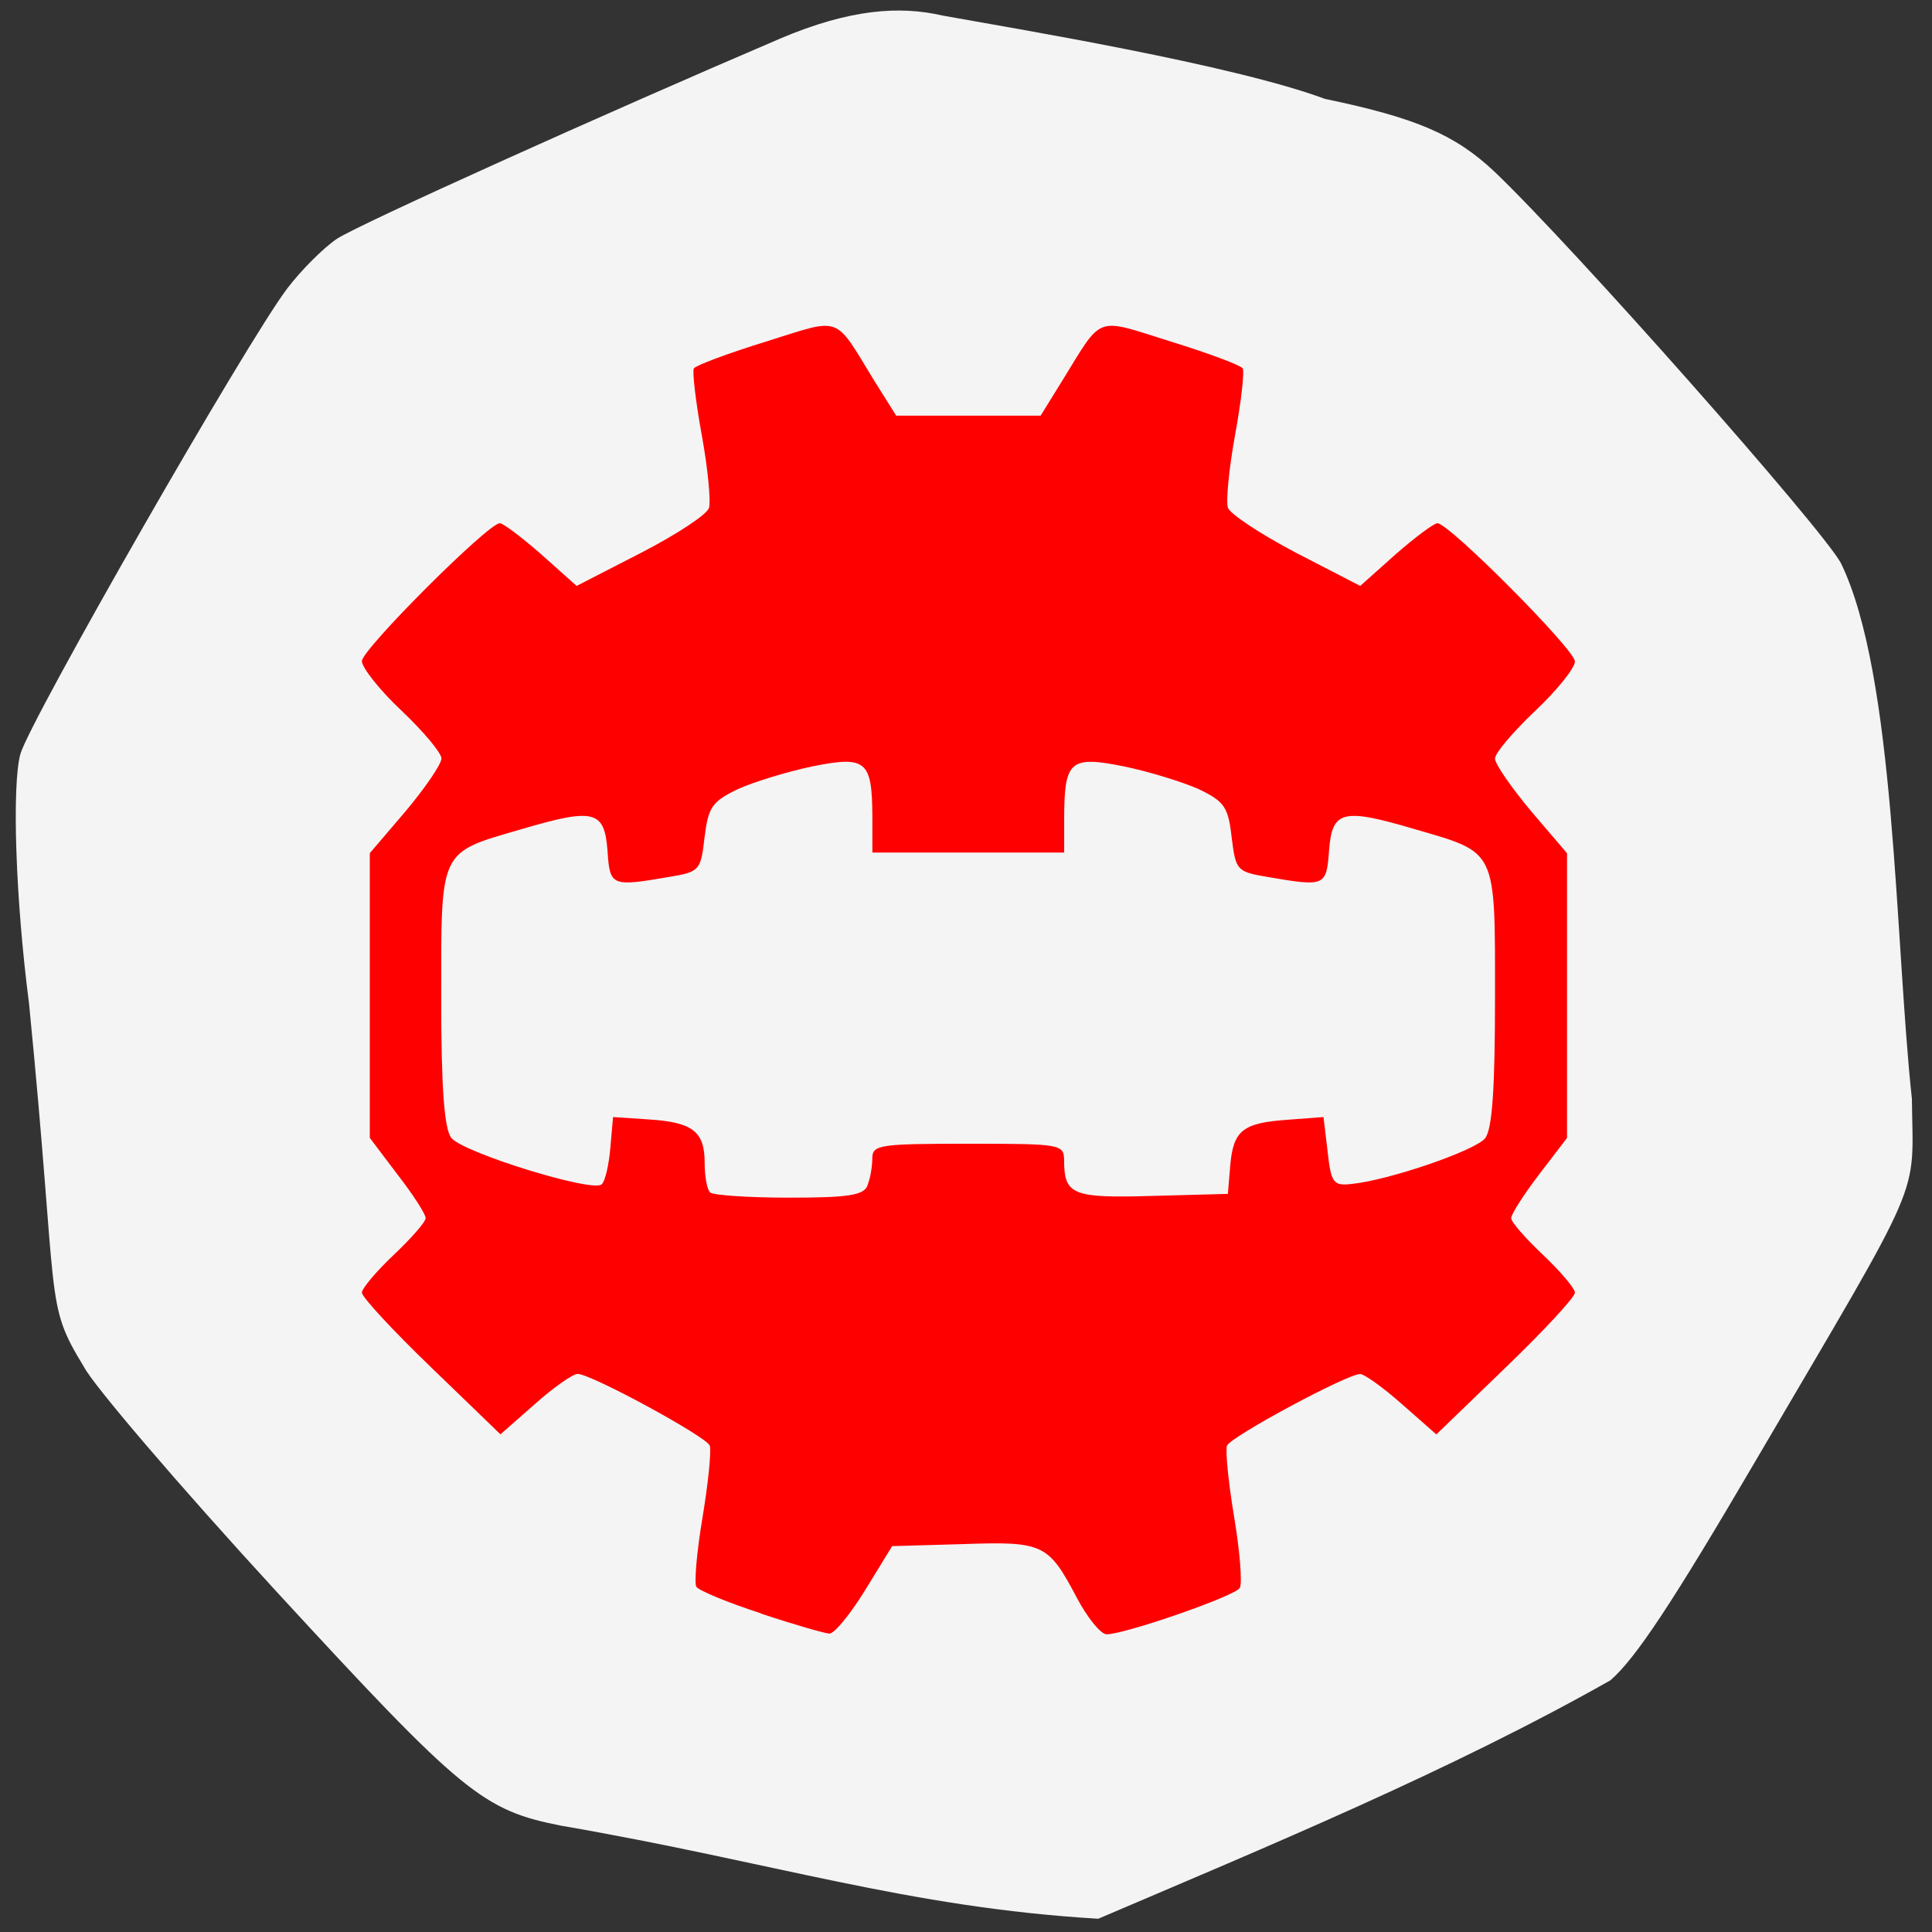 <svg xmlns="http://www.w3.org/2000/svg" viewBox="0 0 22 22"><rect x="0" y="0" width="22" height="22" fill="#333333" stroke="none"/><path d="m 8.887 0.438 c -2.01 0.859 -4.801 2.117 -5.05 2.281 c -0.152 0.102 -0.406 0.355 -0.566 0.566 c -0.461 0.605 -2.93 4.918 -3.039 5.301 c -0.098 0.359 -0.055 1.66 0.098 2.836 c 0.344 3.473 0.168 3.395 0.625 4.141 c 0.098 0.199 1.082 1.352 2.188 2.555 c 2.129 2.313 2.355 2.496 3.25 2.672 c 2.422 0.418 3.941 0.93 6.113 1.059 c 1.93 -0.824 4.01 -1.684 5.832 -2.715 c 0.285 -0.246 0.707 -0.883 1.656 -2.504 c 1.945 -3.316 1.789 -2.953 1.777 -4.117 c -0.195 -1.809 -0.184 -4.82 -0.809 -6.102 c -0.219 -0.402 -3.051 -3.605 -3.945 -4.457 c -0.449 -0.422 -0.895 -0.613 -1.93 -0.828 c -1.051 -0.391 -3.512 -0.797 -4.355 -0.949 c -0.488 -0.113 -1.055 -0.074 -1.848 0.262" fill="#f4f4f4"/><path d="m 8.664 18.371 c -0.375 -0.121 -0.703 -0.258 -0.734 -0.301 c -0.027 -0.043 0.004 -0.398 0.07 -0.793 c 0.066 -0.395 0.102 -0.762 0.082 -0.816 c -0.043 -0.105 -1.352 -0.816 -1.504 -0.816 c -0.055 0 -0.273 0.152 -0.488 0.344 l -0.391 0.344 l -0.789 -0.762 c -0.434 -0.418 -0.789 -0.801 -0.789 -0.852 c 0 -0.047 0.164 -0.242 0.363 -0.43 c 0.199 -0.188 0.363 -0.375 0.363 -0.418 c 0 -0.047 -0.145 -0.27 -0.32 -0.496 l -0.316 -0.418 v -3.242 l 0.41 -0.48 c 0.223 -0.266 0.406 -0.535 0.406 -0.598 c 0 -0.063 -0.203 -0.305 -0.453 -0.543 c -0.25 -0.234 -0.453 -0.492 -0.453 -0.566 c 0 -0.133 1.438 -1.57 1.57 -1.57 c 0.039 0 0.25 0.16 0.473 0.355 l 0.402 0.359 l 0.73 -0.375 c 0.402 -0.207 0.75 -0.434 0.777 -0.512 c 0.023 -0.074 -0.012 -0.449 -0.082 -0.832 c -0.07 -0.383 -0.109 -0.727 -0.09 -0.758 c 0.023 -0.035 0.391 -0.172 0.82 -0.305 c 0.875 -0.273 0.77 -0.313 1.234 0.445 l 0.25 0.398 h 1.645 l 0.246 -0.398 c 0.469 -0.758 0.363 -0.719 1.238 -0.445 c 0.43 0.133 0.797 0.27 0.816 0.305 c 0.023 0.031 -0.016 0.375 -0.086 0.758 c -0.07 0.383 -0.105 0.754 -0.082 0.828 c 0.023 0.07 0.371 0.301 0.773 0.512 l 0.734 0.379 l 0.402 -0.359 c 0.223 -0.195 0.438 -0.355 0.477 -0.355 c 0.133 0 1.566 1.441 1.566 1.574 c 0 0.074 -0.203 0.328 -0.453 0.563 c -0.25 0.238 -0.457 0.48 -0.457 0.543 c 0 0.063 0.188 0.332 0.41 0.598 l 0.41 0.48 v 3.242 l -0.32 0.418 c -0.172 0.227 -0.316 0.449 -0.316 0.496 c 0 0.043 0.164 0.23 0.363 0.418 c 0.199 0.188 0.363 0.383 0.363 0.43 c 0 0.051 -0.355 0.434 -0.789 0.852 l -0.789 0.762 l -0.391 -0.344 c -0.215 -0.191 -0.43 -0.344 -0.477 -0.344 c -0.148 0 -1.477 0.715 -1.516 0.816 c -0.02 0.055 0.016 0.422 0.082 0.816 c 0.066 0.395 0.094 0.758 0.063 0.805 c -0.059 0.094 -1.309 0.527 -1.516 0.527 c -0.066 0 -0.219 -0.188 -0.34 -0.418 c -0.324 -0.613 -0.379 -0.641 -1.297 -0.609 l -0.805 0.023 l -0.309 0.504 c -0.168 0.273 -0.352 0.496 -0.406 0.492 c -0.059 -0.004 -0.41 -0.105 -0.785 -0.23 m 1.219 -4.875 c 0.031 -0.074 0.055 -0.211 0.055 -0.305 c 0 -0.156 0.078 -0.168 1.09 -0.168 c 1.07 0 1.094 0.004 1.094 0.199 c 0.004 0.383 0.098 0.422 1.01 0.395 l 0.855 -0.023 l 0.027 -0.324 c 0.035 -0.398 0.141 -0.484 0.652 -0.52 l 0.41 -0.031 l 0.047 0.395 c 0.039 0.355 0.066 0.391 0.273 0.367 c 0.426 -0.043 1.406 -0.379 1.52 -0.52 c 0.082 -0.102 0.113 -0.57 0.113 -1.605 c 0 -1.699 0.027 -1.641 -0.91 -1.914 c -0.832 -0.246 -0.945 -0.215 -0.98 0.246 c -0.031 0.402 -0.043 0.41 -0.699 0.297 c -0.352 -0.059 -0.363 -0.074 -0.41 -0.453 c -0.039 -0.344 -0.082 -0.406 -0.375 -0.547 c -0.184 -0.082 -0.563 -0.199 -0.848 -0.258 c -0.613 -0.125 -0.68 -0.066 -0.684 0.566 v 0.414 h -2.184 v -0.414 c -0.004 -0.633 -0.07 -0.691 -0.688 -0.566 c -0.281 0.059 -0.664 0.176 -0.844 0.258 c -0.293 0.141 -0.336 0.203 -0.379 0.547 c -0.043 0.379 -0.055 0.395 -0.406 0.453 c -0.656 0.113 -0.672 0.105 -0.699 -0.297 c -0.035 -0.461 -0.148 -0.492 -0.984 -0.246 c -0.938 0.273 -0.91 0.215 -0.91 1.914 c 0 1.035 0.035 1.504 0.117 1.602 c 0.137 0.168 1.613 0.625 1.711 0.527 c 0.039 -0.035 0.082 -0.223 0.098 -0.414 l 0.031 -0.352 l 0.402 0.027 c 0.504 0.031 0.641 0.137 0.641 0.492 c 0 0.156 0.027 0.309 0.063 0.34 c 0.031 0.031 0.438 0.059 0.898 0.059 c 0.68 0 0.852 -0.027 0.895 -0.141" fill="#f00"/></svg>